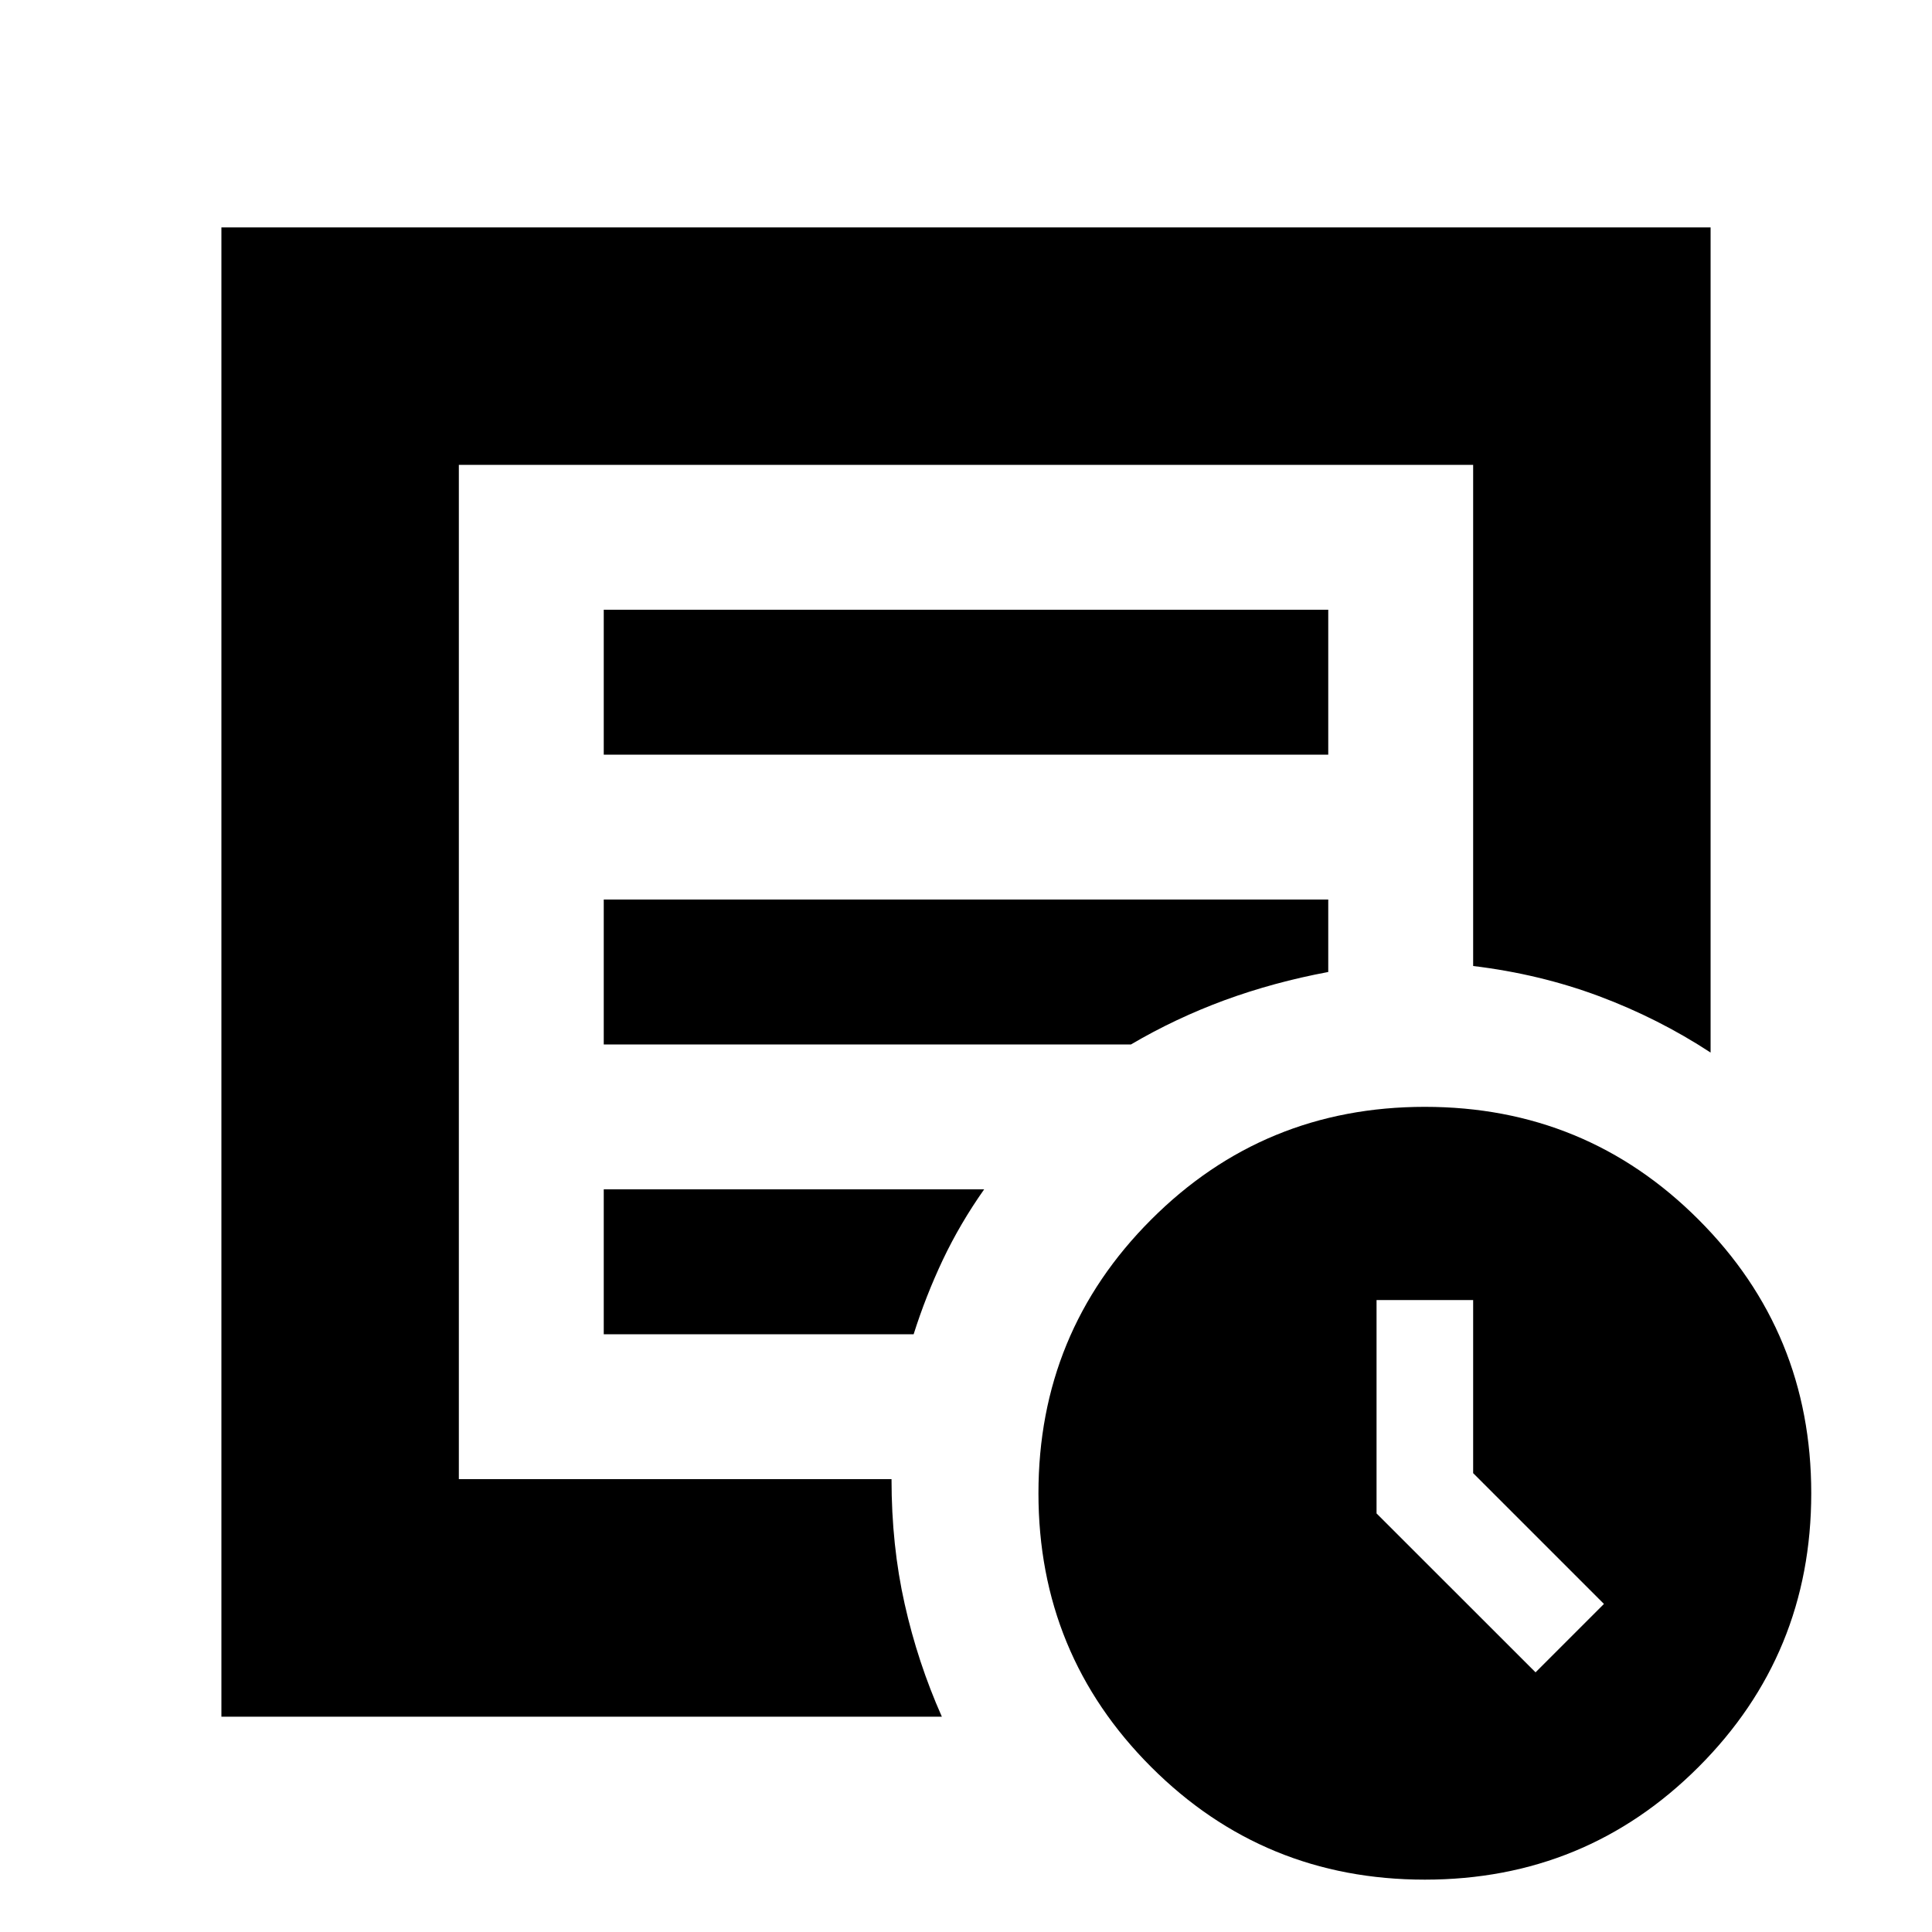 <svg xmlns="http://www.w3.org/2000/svg" height="20" width="20"><path d="m15.896 17.312.708-.708-1.354-1.354v-1.792h-1v2.209Zm-13.604.459V2.354h15.416v8.542q-.541-.354-1.156-.584-.614-.229-1.302-.312V4.812H4.75v10.5h4.479q0 .688.136 1.292.135.604.385 1.167Zm2.458-2.292V4.812 10v-.021 5.5Zm1.5-1.667h3.208q.125-.395.302-.77.178-.375.428-.73H6.25Zm0-3h5.458q.459-.27.969-.458.511-.187 1.073-.292v-.75h-7.5Zm0-3h7.5v-1.5h-7.5Zm8.5 11.646q-1.667 0-2.833-1.166-1.167-1.167-1.167-2.834 0-1.666 1.167-2.833 1.166-1.167 2.833-1.167 1.667 0 2.833 1.167 1.167 1.167 1.167 2.833 0 1.667-1.167 2.834-1.166 1.166-2.833 1.166Z"/></svg>